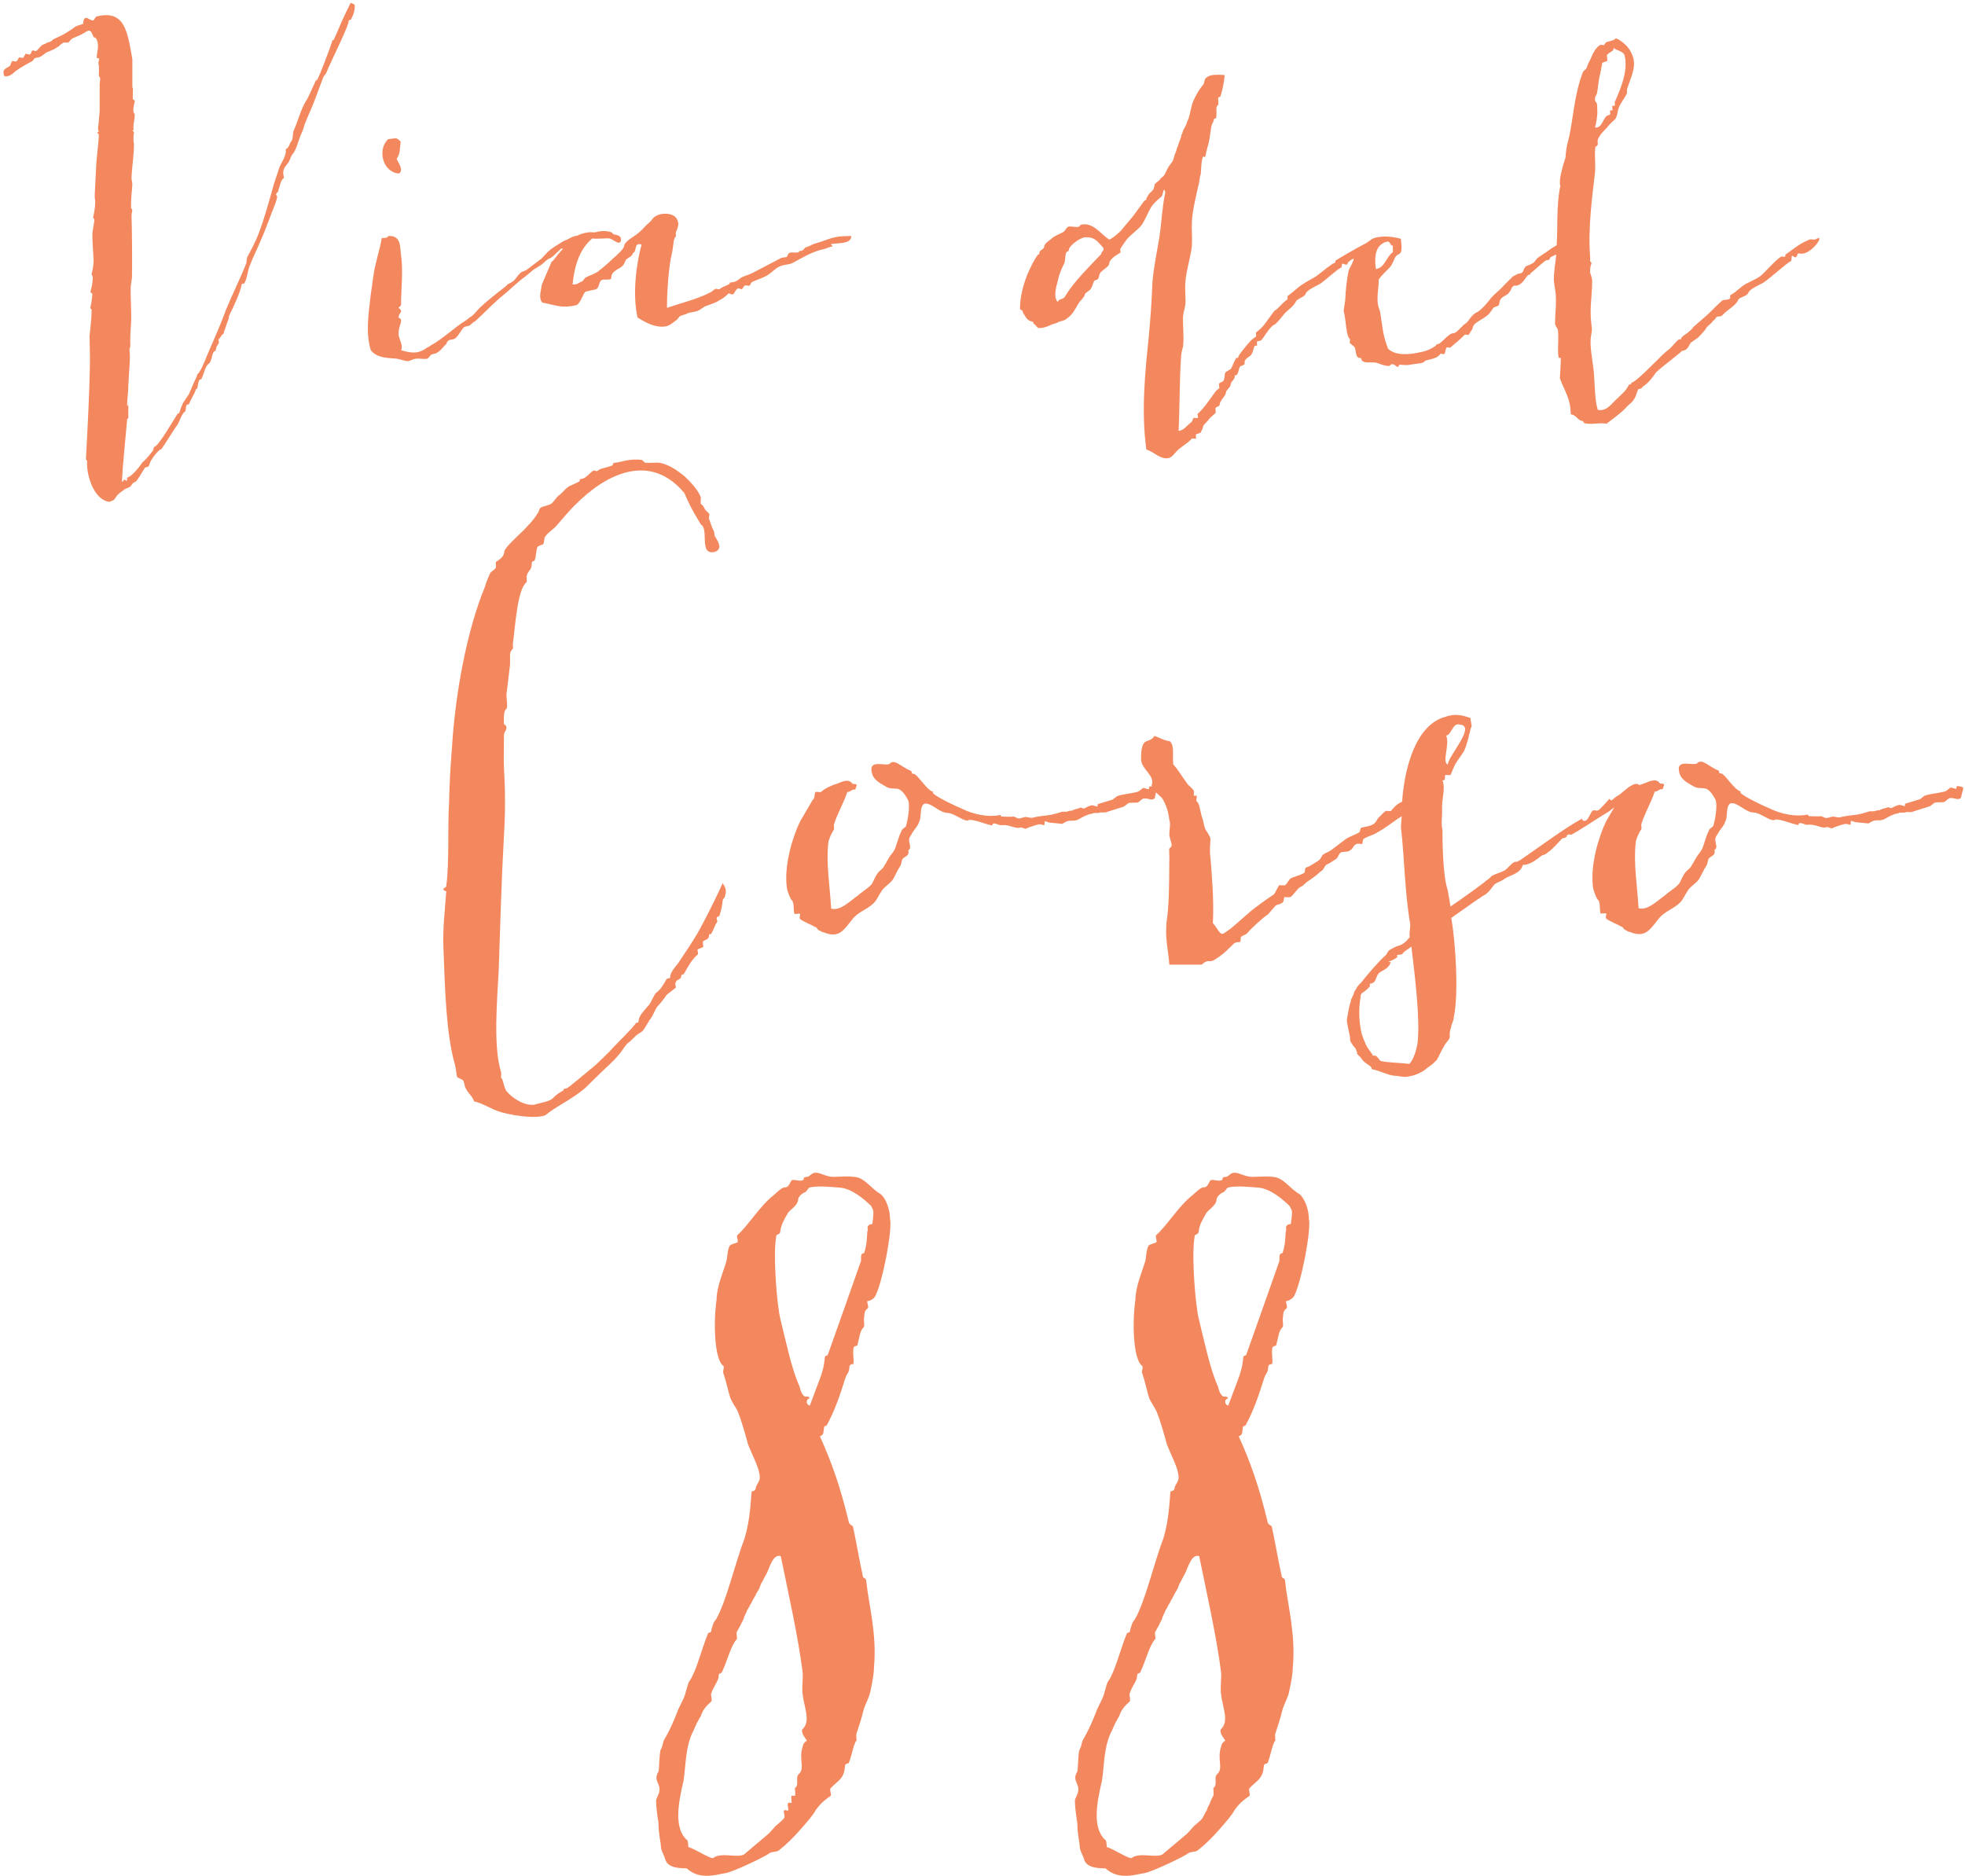 <svg version="1" xmlns="http://www.w3.org/2000/svg" viewBox="0 0 487 465"><path fill="#F3885E" d="M165.2 246.6c.7-.6 1.7-1.3 2.3-1.8 0-.4-.3-1.1 0-1.3 0-.7 1.3-.7 1.3-1.4.1-.9.6-.4.7-.7 1.1-2 2-3.6 3.4-4.8.3 0-.1-.9 0-1.3 0 0 1.1-.4 1.4-.6.1-.1-.3-1.1 0-1.4.4-.4 1.4-.4 1.4-1.3 0-.7.4-.3.6-.6.7-1.3 1-2.4 1.4-2.8.3-.1-.3-1 0-1.3.3-.1.6-.1.7-.6.3-1 .6-2.3.7-3.4 0-.6.6-.7.6-1.3.6-1.8-.4-2.6-.6-3.1-1 2.3-3.4 7.2-5.5 11.1-1.6 3-3.8 6.1-5.5 8.7-.9 1.1-2 2.4-2 3.4 0 .7-.4.1-.9.6-.9 1.6-1.6 2.7-2.6 3.4-.3.1-1.3 2.4-1.6 2.8-.9 1.1-2.7 2.8-2.7 4-.1.9-.4.4-.7.7-1.1 1.6-4.7 5-5.7 6.1-.9 1.1-2.7 2.7-4.1 4.1-1.6 1.4-3.3 2.7-4.8 4-.9.7-2.4 2-2.7 2-1 0-.4.6-.9.6-1.6.9-1.8 1.3-2.6 2-.9.7-3.6 1.1-4.3 1.4-.4.1-1 0-1.3 0-1.4-.1-4.1-1.4-5.7-3.4-.7-1-.7-2.7-1.3-3.3-.1-.1.1-1.1 0-1.3-2-6.4-1-17.6-.6-25.4.4-11.7.7-22.7 1.3-33.3.4-6.5.3-11.7 0-16.8-.1-2.3 0-5.1 0-8 0-1.1.7-1.1.6-2.1 0-.4-.6-.7-.6-.7-.1-2.1 0-3.4.6-3.8.4-.3 0-3 0-3.4l.9-7.5c.1-2.3-.3-3.1.7-4 .1 0 0-1 0-1.1.6-4.5 1.1-13.6 3.4-15.4.1-.1 0-1.1 0-1.4.4-1.8 1.3-1.3 1.3-3.4.1-.6.6-.3.7-.6.4-.9.4-3 .7-3.3.1-.3 1.3-.6 1.4-.7.4-.6.1-1.4.6-2 .7-1 2-1.7 2.8-2.7 1.6-1.8 3.1-3.7 4.8-5.3 7.4-7.4 18.3-12.9 26.8-2.7 1.3 3 2 4.3 4.1 7.8 2.1 1.1-.6 7.7 3.4 6.8 2.3-.7.6-3 0-4-.1-1.1-.1-1.1-.6-2l-.7-2c-.3-.7.1-.9 0-1.4 0 0-.6-.7-.7-.7-.7-.7-.6-1.3-1.4-1.8-.1-.1 0-1.1 0-1.6-.6-1.8-2.8-4.1-4.1-5.3-1.3-1-3.3-2.7-6.1-3.3-1.1-.1-2.4.1-3.6 0-.1-.1-.9-.7-.7-.7-3.4-.4-5.3.6-6.8.7-.7 0-.4.6-.7.7-1.7.6-3 .7-3.6 1.3 0 .3-1-.3-1.1 0-1.1.7-1.7 1.8-2.8 2-.9 0-.3.4-.6.6-.9.6-2.3 1-2.8 1.4-1 .7-1.3 1.4-2.3 2.1-.6.4-1.1 1.4-1.8 2-.9.6-2.1.6-2.8 1.1-.3.4-.4 1.1-.7 1.4-1.1 1.8-2.1 2.7-3.4 4.1-1.1 1.1-4.8 4.4-4.8 5.3-.1 1.4-1.3 2-2.1 2.6-.1.3.1 1.1 0 1.4-.1.3-1 .9-1.4 1.3-.4.9-1 2.3-1.3 3.4-4.5 10.9-7.4 26.6-8.2 40.1-.4 5.1-.6 8.8-.7 13.2-.4 6.8.1 15.1-.7 20.9 0 .4-.7.6-.7.6-.1.6.7.7.7.7-.3 4.5-.9 9.1-.7 14.1.4 10.9.7 21.2 2.8 28.7.3 1 .4 2.7.6 3.3l1.4.7c.4.4.4 1.6.7 2 .6 1.3 1.7 2 2.1 3.3 2.1.4 4.3 2 6.8 2.7 3.7 1 8.8 1.6 10.9.7 2.3-2 6.4-3.8 9.8-6.7l4.1-4c1.4-1.4 3-2.7 4.1-4.1 1.3-1.4 1.7-2.6 2.7-3.3.3-.1 1.8-1.8 2-1.8.3-.3 1.1-.7 1.3-.9.4-.3 1.7-2.7 1.8-2.8.9-1 1.4-2.8 2-3.4.5-.5 1.9-2.2 2.2-2.8zm72.9-46.9l.3.3c.1 0 0-.1-.3-.3zm246.8-4.8s0 .6-.1.6c-.1.1-1-.3-1.3-.3-.4.1-1 .9-1.6 1-1.6.4-3.8.6-4.8 1-.4.1-1 .9-1.6 1l-3.3 1c-.1 0-.1.6-.1.6 0 .1-1-.3-1.3-.3-.4 0-1.4.4-1.8.7-.9.3-.7-.4-1.4 0-.3.1-1.6.4-1.7.6l-.9.1c-.6.4-1.3 0-2 .3-3.4 1.1-3.4.6-6.7 1.3-.7.3-1.3-.1-2-.1-.4 0-1 .3-1.4.3-.3.3-1.3-.4-1.6-.4-.3.1-2.7 0-2.7 0-.6 0-.4-.4-.6-.4-2.8.6-6.5 0-9.8-1.7-.4-.1-8.2-3.7-6.7-4-1.7-.3-4-4.5-5-4.5-.7 0-.3-.6-.6-.7-2.6-1.1-4.1-3.1-5.3-1.8-.9.7-5-1.1-4.5 1.8.3 2.4 2.4 3.1 3.8 4 1.1.6 2.6.1 3.3.7.7.3 1.8 2.1 2 2.6.4 1.1.1 4.1-.6 6.5 0-.1-.7.6-.9.7l-.6 1.3c-1 2.7-.9 3.3-1.8 4.5-1.1 1.3-1.4 2.3-2.1 3.3-.1.4-.9 1-1.3 1.4-.9 1-1.3 2.4-1.8 3.1-1 1.1-2.6 2-3.3 2.7-2 1.4-4.5 4-6.7 3.3-.3-5.5-1.3-11.2-.7-16.3.1-1 1-2.8 1.4-3.3.1-.1-.1-1.1 0-1.3 1-3 2.6-5.7 3.3-8 .9 0 1-.7 2-.6.1-.9 1-1.4-.7-1.4-1-1.6-3-.3-4 0-.4.1-.8.3-1.1.4-.9-.9-2.6.4-4 1.6h-.1v.1c-.6.5-1.1.9-1.4 1 0 0-1.3.9-1.3 1.1 0 0-.4-.1-.7-.4-.1.3-2.4 2.7-2.6 2.8-.6.4-1.3-.4-1.7.4-.7 1-1.1 2.8-2.3 2.1l-.1-.4c-4.4 2.4-10.8 7.2-15.5 10.4-.6.1-.3.4-.9.3-.7-.1-1.7 1.3-2.7 2.1-1.1.6-2.4.9-3.3 1.4-.3.4-1 1-1.3 1.1-.1.3-5.3 4-8.9 6.5l-.7-4.1c-1.3-3.6-1.3-13.2-1.3-14.9-.4-1.6 0-3.4-.1-5.1-.1-2.7.9-5.1.1-7.2 1 .1.4-.9.7-1.3.1-.1 1.1.1 1.3 0 .4-.9.9-2.3 1.4-3.1l1.6-2.3c.7-1 1-2.3 1.4-3.7.1 0 .1-1 .3-1.1 0 0 .3-1.6.4-1.6.4-.3-.3-1.8-.1-2.3-2.4-.9-4.1-1.1-6.4-.3-7.1 2-10 12.3-10.6 21-.1.1-.2.1-.4.2-1.3.7-1.6 1.3-2.3 2 0 .3-1.1 0-1.3.1-.7.3-1.3 1.3-1.8 1.6-.4.4-.7 1.4-1.4 1.7-.9.6-2.3.6-3 .9-.1.1-.3 1.1-.4 1.1-1 .6-2.4 1-3.4 1.7l-3.7 2.8c-.6.4-1.3.6-1.7.9-.6.3-.6 1.1-1.3 1.6-1 .6-2.4 1.6-3.1 1.7-.3.1-.3 1.3-.4 1.3-1.1.7-2.4.9-3.4 1.4-.7.6-.7 1.1-1.4 1.7-.1.1-1.1 0-1.4 0-.3.1-1.1 2.1-1.4 2.3-1 .6-5.3 3.7-6 4.4-2.4 2-4.3 4-6.5 5.3-.9.4-1.4-1.3-2.6-2.6.3-6.1-.3-12.2-.6-16.3-.3-1.6 0-3.4 0-4.7-.3-1-1.4-2.3-1.4-2.6-.3-1-.4-2.1-.7-2.6-.6-2.3-.6-3.3-1.3-4-.3-.1.1-1 0-1.4 0 0-.6.1-.7 0-.1 0 .1-1 0-1.1-.4-.9-1.4-1.3-1.8-2.1-1.3-1.7-2-3.1-3.3-4.5-.3-2 .4-4.7-.9-5.8-1.3-.1-2.6-.9-3.8-1.3-.7 1.3-2 1-2.6 1.8-.7 1.1-.7 2.6-.7 4 .1 2.6 3.6 4 2.6 6.5l.2.2c-.3 0-.6 0-.8.1 0 0 0 .6-.1.6-.1.1-1-.3-1.3-.3-.4.1-1 .9-1.6 1-1.6.4-3.8.6-4.8 1-.4.1-1 .9-1.6 1l-3.3 1c-.1 0-.1.6-.1.6 0 .1-1-.3-1.3-.3-.4 0-1.4.4-1.8.7-.9.3-.7-.4-1.4 0-.3.1-1.6.4-1.7.6l-.9.1c-.6.4-1.3 0-2 .3-3.4 1.1-3.4.6-6.7 1.3-.7.3-1.3-.1-2-.1-.4 0-1 .3-1.4.3-.3.3-1.3-.4-1.6-.4-.3.1-2.7 0-2.7 0-.6 0-.4-.4-.6-.4-2.8.6-6.5 0-9.8-1.7-.4-.1-8.2-3.7-6.7-4-1.7-.3-4-4.5-5-4.5-.7 0-.3-.6-.6-.7-2.6-1.1-4.1-3.1-5.3-1.8-.9.7-5-1.1-4.5 1.8.3 2.4 2.4 3.1 3.8 4 1.1.6 2.6.1 3.3.7.7.3 1.8 2.1 2 2.6.4 1.1.1 4.1-.6 6.5 0-.1-.7.6-.9.7l-.6 1.3c-1 2.7-.9 3.3-1.8 4.5-1.1 1.3-1.4 2.3-2.1 3.3-.1.4-.9 1-1.3 1.4-.9 1-1.3 2.4-1.8 3.1-1 1.1-2.6 2-3.3 2.7-2 1.4-4.5 4-6.7 3.3-.3-5.5-1.3-11.2-.7-16.3.1-1 1-2.8 1.4-3.3.1-.1-.1-1.1 0-1.3 1-3 2.6-5.7 3.3-8 .9 0 1-.7 2-.6.1-.9 1-1.4-.7-1.4-1-1.6-3-.3-4 0-1.4.4-3.1 1.3-3.8 2-.3.1-1.1-.1-1.4 0-.3.6-.1 1.6-.7 2l-3.1 5.3c-1.8 3.7-4 10.7-3.3 16.3.1 1 .9 3 1.3 3.3.6.6.3 2.7.6 3.3.1.1 1.1-.1 1.4 0 .1.1-.3 1.1 0 1.3.9.7 2.6 1.3 3.8 2 .3 0 .4.4.7.7.4.1.9.6 1.4.6 3.8 1.6 5-.7 7.1-3.3 1.4-1.8 3.7-2.4 5.3-4 .7-.7 1.3-2.1 2-3.1s2-1.7 2.7-2.7c.6-1 1.1-2.3 1.8-3.3.4-.7.3-1.3.6-1.8.4-.6 1.8-.7 1.4-2.1 1.3-.9-.6-2.3.7-3.8.6-1.3 1.6-2 2-3.3.7-1.1 0-3.8 1.3-4.5 1.8-.3 3.7 2.3 5.8 2.3 1.6 0 4.5 2.6 5.3 1.7 1.6 0 3.8 1 5.3 1.3.6.3.4-.3.7-.4 1 0 1.3.6 2.4.4 1.6-.1 3.4 1.1 4.3.6.3-.1 1.1.4 1.4.3.4-.3 3.8-1.4 3.4-1 .1-.3 1.1.3 1.1.1.1 0 .1-.7.1-.9.3-.1 1 .3 1.3.3l3.1.3c2-1.4 2.3-.3 4-1.1 1-.6 2.3-1.3 3.3-1.4.7-.4 1.4 0 2-.3.4-.1 1 .1 1.6-.1l4.1-1.3c.4 0 1.1-.9 1.6-1 .9-.1 1.7 0 2.1-.1.4-.1 1-1 1.6-1 .9-.1 2 .7 2.6-.1l.3-1.4 1.5 1.4c1 1.6 1.6 3.4 1.8 5.4.4 1 0 2.4 0 3.8.4 2.1 1.1 2.6 0 3.3-.1.3.1 2.8 0 3.4 0 5-.1 11.2-.6 14.2-.6 4.5.4 7.7.6 11.2h8c2.1-1.8 1.7 0 3.8-1.6 1.8-1.1 3.1-2.6 4.3-3.7.3-.3 1.3-.3 1.4-.3.3-.1.1-1.1.3-1.3.4-.4 1.1-.4 1.6-1 1.1-1.3 4.1-4 5-4.5l2-2.3c.4-.1 1.3-.4 1.7-.7.3-.3.3-1 .4-1.3.1-.1 1.3.1 1.6-.1.6-.4 1.7-2.1 2.3-2.4 0-.1.4-.1.7-.4l1-.9c1.1-.7 2.6-1.8 3.4-2.6.7-.3.9-1.1 1.3-1.6.7-.3 1.8-1 2.4-1.4.7-.4.7-1.3 1.3-1.7.6-.3 1.8 0 2.4-.6.6-.3.7-1.1 1.3-1.4.3-.3 1.3-.1 1.6-.1.1-.1.1-1.1.4-1.3.9-.6 2.4-.9 3.4-1.6 2.2-1.2 4.1-2.8 6-4l-.2 2.7c.9 7.5.9 15.8 2.3 24 .1.9-.3 2.1-.1 3.3-.3.3-.6.6-.6.7-.4.4-1.1 1.1-2.1 1.4-.4 0-2.1.9-2.3 1.1-.4.1-.7 1.1-1 1.3-1.6 1.4-4.3 4.5-6.1 6.8-.7.6-1 1.1-1.3 1.7l-.3.4c-.3 1.3-1 2-.9 2.4 0 .1-.1.3-.1.4-.3.7-.4 1.7-.6 2.6-.1.7-.3 1.4-.3 2 0 .1.1.3.1.6l.7 3.4v.6c.1.7.6 1.1.7 1.4l.6.7c.3.4.3.9.4 1l.1-.1c0 .1-.1.3-.1.4.1.3.7.7 1 1.1 1 1.7 2.6 1.7 2.7 2.8 2 .4 3.8 1.4 5.3 1.6 2 .1 2.6.6 4.3.1 1-.1 3.3-1.1 4.1-2 1.4-.9 1.8-1.4 2.4-2 .6-1 1-2.1 1.8-3.4.1-.4.7-1 1-1.4.7-1 .3-1.1.4-1.7 0-.9.4-1.4.4-2 .3-.9.6-1.4.6-2 1.3-6.1.4-18.9-.6-24.6v-.1c3.8-2.7 8.5-6 8.5-5.8l.3-.3c.9-.7 1.4-1.7 2-2.3 1-.6 1.7-.7 2.4-1.3 1.4-.9 4-1.3 4.5-3.4 2-.1 3.3-1.3 4.8-2.4.6-.1 1.1-.4 1.6-.9.4 0 3.1-3 3.4-3.3.4 0 1.4-.4 1.1-.7.7-.6.6 0 1.3-.3 2.4-1.3 6.8-4.3 9.2-5.7l1.3-1-2 3.4c-1.8 3.7-4 10.7-3.3 16.3.1 1 .9 3 1.3 3.3.6.6.3 2.7.6 3.3.1.1 1.1-.1 1.4 0 .1.1-.3 1.1 0 1.3.9.7 2.6 1.3 3.8 2 .3 0 .4.4.7.7.4.1.9.6 1.4.6 3.8 1.6 5-.7 7.1-3.3 1.4-1.8 3.7-2.4 5.3-4 .7-.7 1.3-2.1 2-3.1s2-1.7 2.7-2.7c.6-1 1.1-2.3 1.8-3.3.4-.7.3-1.3.6-1.8.4-.6 1.8-.7 1.4-2.1 1.3-.9-.6-2.3.7-3.8.6-1.3 1.6-2 2-3.3.7-1.1 0-3.8 1.3-4.5 1.8-.3 3.7 2.3 5.8 2.3 1.6 0 4.5 2.6 5.3 1.7 1.6 0 3.8 1 5.3 1.3.6.3.4-.3.7-.4 1 0 1.3.6 2.4.4 1.6-.1 3.4 1.1 4.3.6.3-.1 1.1.4 1.4.3.4-.3 3.8-1.4 3.4-1 .1-.3 1.1.3 1.1.1.1 0 .1-.7.1-.9.3-.1 1 .3 1.3.3l3.1.3c2-1.4 2.3-.3 4-1.1 1-.6 2.3-1.3 3.3-1.4.7-.4 1.4 0 2-.3.4-.1 1 .1 1.6-.1l4.1-1.3c.4 0 1.1-.9 1.6-1 .9-.1 1.7 0 2.1-.1.4-.1 1-1 1.6-1 .9-.1 2 .7 2.6-.1l.6-2.4c-.3-.4-1.3-.5-1.7-.4zm-126.5-12.6c1.3 0 1.6-3.3 3.4-2.7 4.1.3-2.7 7.5-3 9.9-1.5-.6.6-5.1-.4-7.2zm-7.1 76.4c-.3 1.6-.9 3.8-2 5-2.4-.3-5.3-.3-7-.7-.6-.1-.9-1.7-2-1.3-.4-.9-1.7-2.1-2.1-3.6 0-.1 0-.1-.1-.1l-.6-1.7c-.6-2.4-.9-5.8-.3-9.1 0-.4 0-.6.3-1 .6-.4 1.4-1 2-1.7v-.7h.3c1.1-.3 1.1-1.1 1.4-1.7l.3-.6h-.1c.1 0 .3-.1.3-.3 1.3-.9 2.4-1.1 3-2.7l-.6-.1c1.1-.4 2.3-1.1 2.3-1.3-.1.1-.3-.4-.1-.4.1-.1 1.1 0 1.3-.3.4-.7 1.3-1 2.1-1.7 0 0 .1 0 .1-.1 1 8.5 2.2 18.3 1.5 24.1zm86.7-59l.3.3c.1 0 0-.1-.3-.3zM86.9.7L85.3 4c-.7 1.4-1.2 2.8-1.7 3.9-.3.6-.7 1.6-.9 2 0 .1-.3 0-.3 0 0 .6-4.6 12.7-3.9 9.6-.8 1.6-2.1 4.8-2.7 5.6-1.3 2.1-2 5.1-3 7.2-.3.6-.1 2.1-.6 2.7-.5.6-.5 1.6-1.4 2 .3 1.7-1.2 3.3-1.7 4.9-.5 1.7-1.2 3.4-1.6 5.1-1 3.5-2 7.2-3.4 10.9-.7 1.9-2.1 4.5-2.7 5.6-.3.5-.3 1.2-.3 1.6-1.7 4.3-3.6 8-5.1 11.7-1.3 3.6-3 7.4-4.6 11.1-.6 1.5-1.7 4.3-2.4 4.8-.2 0-.2.7-.3.8-.7 1.3-1.2 2.7-1.7 3.8-.3.8-.9 1.3-1.3 2.1-.6.7-1 2.2-1.2 2.7 0 .5-.5.3-.5.5-.9 1.3-4.6 7.9-5.8 8.2-.1 0-.2.8-.3.9-.8 1-1.7 2.2-2.6 2.9-1 1.5-2.7 3.5-3.8 3.8v.7c-.5.2-.3-.3-.7-.2l-.6.6c.3-5.3.9-10.8 1.3-15.4v-.2l.3-.3v-3.9c-.1.1 0 .7-.1.8-.2.1-.2.2-.2.3 0-1.8.3-3.5.3-5.2.1-2.7.6-7.1.3-8.6-.1-.5.2-.8.2-1.3-.1-2.1.1-3.8.2-6 .1-2.9-.2-6.2-.1-8.7l.3-2.1c.1-3.3 0-13.1-.1-15.4 0-.5.1-.9.2-1.4 0-.2-.3-.5-.3-.5-.1-2.4.2-4.1.3-5.9 0-.7-.3-1.4-.2-1.7.1-2.7.6-5.5.6-8.2 0-.5-.2-.8-.1-1.6-.1-.5.1-.8.1-1.4 0-.2-.3-.3-.3-.3v-.3h.3c-.1-.2-.2-.6-.1-1.3.1-.8.3-1.7.3-2.7 0 .1-.3-.2-.3-.5-.2-.9.2-2 .3-2.6 0-.3-.5-.5-.5-.5 0-3.8.2-2.1-.1-3v-6.9c-1.2-6.9-1.9-12.4-8.9-10.6-.2 0-.6.9-.7.9-.8.5-2.4-2.1-2.6.9-.6.3-1.2.3-1.9.7-1 .8-3.2 2.1-3.7 2.3l-1.9.9c-.3.5-.8.6-1.5.8-.3.3-.6.3-1 .5-.6.3-1.2 1.3-1.6 1.5-.3.2-.8-.2-1-.1-.1 0-.3 1-.7 1-.1.1-.7-.2-.9-.2-.2.1-.5 1-.7 1-.2.2-.7-.2-1 0-.1 0-.3.8-.7.9 0 .2-.6-.1-.9-.1-.2 0-.5 1-.6 1.2-.9.7-2.2.8-1.4 2.6 1.2.2 2-.6 2.8-1.3 1.4-1 2.7-1.7 3.8-2.3.5-.1.7-.8 1-.9.6-.2 1-.1 1.6-.5l1.2-.9c.7-.3 1.7-.6 2.7-1.3.5-.2.7-.7 1.2-.9.5-.5 1-.1 1.6-.3.3-.3.6-.8 1-1 1.3-.6 2-.8 2.8-1.3 1.7-1.2 1.7-.5 2.4 1 .1 0 .7.2.8.7.7 1.7-.1 3 0 4.5 0 0 .5 0 .5.1.2.1-.2 1-.1 1.2.2 1 .1 1.6.1 2.8-.1.5.3.6.3.8.1.5-.1 1-.1 1.6v6.5l-.2 2.4c0 .7-.2 1.4-.2 2.1 0 .7.5.5-.1.9-.3.1.3.5.3.5-.1 2.8-.6 5.6-.7 8.5l-.3 6c-.1 1.4.1 1.7.1 2.2 0 1.5-.3 2.8-.5 3.8-.1.3.2.5.3.5-.1 1.5-.5 2.8-.5 3.8-.1.2.3 6.4.3 6.4 0 1.3-.3 2.7-.5 3.4 0 .3.3.7.3.6 0 1.5-.3 2.8-.6 3.8.1.3.5.5.5.5-.1 1.4-.3 2.6-.5 3.4-.1.3.3.5.3.5 0 2.3-.3 4.5-.5 6.5 0 2.2.1 3.8.1 5.9-.1 8.1-.6 17-1 24.6 0 .3.3.5.3.5-.3 3.3 1.6 9.8 5.6 10.2.2-.2.8-.3 1-.5.5-.5.6-.9.9-1.2.7-.7 1.3-1 1.9-1.5l1.2-.5c.3-.3.6-.8.8-1 .1-.1.3-.1.6-.3.7-.6 1.6-2.4 2.2-3.3.3-.5.8-.2 1-.5.2-.2.3-.8.5-1.2.7-1.3 2.1-3 2.7-3.1.1 0 3.6-5.6 3.7-5.6.8-1 1.3-3.3 2.2-3.7.1 0 .2-1.4.3-1.5.1-.3.5-.2.6-.3.6-1.4 1.4-2.6 1.7-3.5 0-.5.3-.2.3-.3.3-.6.2-1.4.6-2.2.1-.2.5-.2.5-.2.7-1.5 1-3.4 1.9-3.9.9-.9.6-2.8 1.5-3.1.2-.1.3-.7.3-.8.1-.6.6-.9.6-1.2.2-.3-.1-.6-.1-.9 0 0 .3-.1.3-.2.6-.9.6-.9 1-1.2.1 0 .1-.7.2-.7l.9-2.6c.2-.2.2-.7.3-1.2 1.2-2.4 2.7-5.6 3.1-7.7.1-.3.5-.2.6-.2.8-1.4.7-2.4 1.3-4.2.9-2.4 2.2-4.9 2.9-6.7 1.2-2.6 2.6-6.7 3.4-8.6.2-.5.5-1.4.6-2 0-.3-.3-.5-.3-.5 0-.5.6-.6.6-1.2.5-1.3.6-2.6 1.3-2.9.2 0-.2-1.3-.1-1.4 0-1.3.9-1.9 1.4-2.7.6-1.3.5-1.5 1-2 .8-.9 1.4-3.4 2-4.8.3-.7.5-1 .6-1.5.1-.2.2-.6.2-.7.8-2.2 1.9-4.3 2.6-6.3l2.1-5.6c.3-.7.6-.7.8-1.2.8-2.2 5.8-12 5.5-12.9.2-.2.6-.2.6-.3.6-1.2 1-2.2.9-3.6-.2-.2-.5-.3-1-.5zm24.4 83.6c.5-.2 1.2-.1 1.6-.5.9-.8 1.3-1.9 2.1-2.7.5-.3 1.3-.2 1.6-.6.3-.2.7-.7 1.2-.9 2.4-2.2 4.6-4.6 7-6.5 1.7-1.4 3.6-3.3 5.3-4.5.5-.3 2.1-1.9 2.7-2.1 1.2-.8 1.5-.9 2.2-1.6 0-.1.8-.6.9-.7.3-.2.7-.1 2.1-1.6.3-.1.7-.8 1.2-1 .1 0 .2 0 .3.1-.5.5-.9 1-1.4 1.6-.5.6-.9 1.3-1.4 1.6l-2.4 5.6c-.2 1.5-.9 3.4.1 4.5 3.6.7 4.9 1.5 8.6.6 1-.8 1.5-2.8 2.1-3.3.3-.1 2.2-.5 2.2-.5 1.3-.1 1-1.6 1.6-2.2.3-.6 2.2 0 2.6-.6-.1-1.9 1.9-2.2 2.8-3.1.5-.5.6-1.2.9-1.6.6-.5 1.4-.7 1.7-1.6 1-.3.1-2.7 2.1-2.1-1.3 4.9-2.3 12.2-1 18.1 2.1 1.3 4.4 2.6 7 2.2 1-.2 1.6-.8 2.7-1.6.3-.2.6-.9 1-1 .6-.3 1.2-.3 1.6-.6.7-.3 1.4-.3 2.1-.5 1-.2 1.4-.7 2.2-1.2 1.2-.5 2.7-.9 3.4-1.4 1.2-.6 1.9-1.2 2.6-1.9.1 0 .7.3 1 .3.5-.3.7-1.3 1.3-1.5.2-.1.7.2 1 .2.1-.1.5-.9.7-.9.2-.2.8.1 1.2 0 .1 0 .3-.8.6-.9 1-.5 2.4-.9 3.5-1.5 1.2-.7 2.1-1.7 3-2.2 1.3-.7 2.4-.5 3.5-1 2.4-1.3 4.5-2.6 7.1-3.3 1.7-.3 2-.8 2.9-.8l-.5-.6c1.9-.3 5.1 0 5.1-2-5 0-4.9.7-9.1 1.9-.7.2-1.3.7-2.2.9-.3.1-.6.9-1.3.9-.5-.1-.2.2-.5.3-.9.3-1.5-.1-2.3.2-.2.1-.5.8-.6 1l-1.3.2-7.1 3.7c-.9.5-1.9.7-2.9 1.2-.3.2-.8.7-1.3.9-.1.1-.9.3-1.2.3-.6 0-.1.2-.6.5-1.2.6-1.6.6-2.3 1.2-.1.1-.9-.2-1-.1-.3.1-.8.7-1.3.9-2.8 1.5-7.4 2.7-10.7 3.8 0-4.6.5-10.6 1.2-13.4.5-2.2.3-3.7 1-4.3.1-.1-.1-.9 0-1 .6-1.4 1-2.3 0-3.7-1.3-1.4-4.8-1.2-5.9.5-.5.7-.9.9-1.6 1.6-.5.5-.9 1-1.6 1.6-1 .9-3.6 2.2-3.7 3.3 0 .8-2.3 2.8-2.7 3.1-1.2 1.2-2.4 2.2-3.8 3.3-.8.6-2.2 1-3.1 1.5-.3.3-.6.9-1 1-.7.3-1 .8-2.2.7.5-5 1.9-8.9 4.9-11.4 1.5.2 2.9-.1 4.3 0 .9.2 2.9 2.3 2.8 0-.3-.8-.9-.8-1.7-1-.3 0-.5-.5-.6-.5-1.9-.7-3.6-.1-4.2 0-.6 0-1.2-.1-1.7 0-1.3.2-2 .5-2.6.8-.8.1-1.5.4-1.8.6-.5.3-1 .5-1.7.8-1.6 1-2.7 1.6-3.8 2.6l-1.6 1.7-3.7 2.8c-.3.2-.7.3-1.2.5-.9.6-1.7 2.1-2.1 2.3-1 .7-1.2.5-1.6 1-.1.2-1.6 1.3-2.1 1.7-1.7 1.4-2.9 2.3-4.4 3.7-.8.7-1.5 1.9-2.7 2.6-.9.8-2.1 1.4-3.1 2.2-1.7 1.3-3.7 3-5.8 4.3-.7.3-1 .7-1.7 1-1.9 1.4-3.5 1.5-6.4.6.6-1-.5-2.9-.6-3.7-.1-2.1.6-2.6.6-3.7 0-.5-.6-.6-.6-.7-.1-.7.6-1.2.6-1.5 0-.6-.6-.7-.6-1 .1 0 .6-.5.6-.6v-1c.1-3.7.5-7.8 0-11.3-.3-2.1.1-5-3.2-4.8-.1.5-.8.5-1.6.5-.3 2.1-1 4.2-1.5 6.5-.6 2.3-.8 5-1.2 7.4-.6 5.1-1.3 9.8 0 13.9 1.5 1.9 3.8 1.9 6.4 2.1 1.2.2 1.9.6 2.8.6.6 0 1-.5 2.1-.6.8-.1 1.9.2 2.7 0 .2 0 .8-.9 1-1 .7-.3 1.2-.2 1.6-.6.9-.5 1.4-1.5 2.2-2.1-.1-.1.1-.6.6-.9zM98.9 43c1.2-.9-.1-2.4-.6-3.7.9-.9.8-2.8 1-4.2-1.2-1.2-1-.8-3.1-.6-2.8 2.6-1.3 8.3 2.7 8.5zm154.7 34.6c.9 1.4.9 1.7 2.1 2.1.7.1.2.5.6.6.3.2.7.8 1 1 1.4.2 3.4-.9 3.7-1 .8-.1 1.3-.5 1.6-.6 1.4-.3 1.6-.5 2.7-1.5 1-1 1.7-2.6 2.2-3.3.2-.3.8-.8 1-1.2.3-.2.3-.7.5-1l1.2-.9c.6-.8.6-1.5 1-2.2.2-.2.9-.2 1-.6.3-.5.2-1.2.6-1.5.7-.8 2.1-1.4 2.1-2.2.1-1.2 2.2-2.3 2.8-2.7.1-.1-.2-.9 0-1 .5-.8 1-1.5 1.5-2.2 1.3-1.5 2.7-2.3 3.8-3.7 1-1.5 1.6-3.4 2.6-4.8.7-.9 1.9-1.9 2.3-2.2.3-.2.5-2.9.9-1-.8 3.7-.9 7.4-1.5 11.3-.6 3.7-1.4 7.3-1.7 11.1-.2 5.5-.5 8.9-.9 13.4-.9 8.7-1.9 18.3-.6 27.9 1.9.6 3.2 2.3 5.2 2.2 1.5-.2 1.5-1.3 3.4-2.7 1.2-.9 2-1.4 2.7-2.2.1-.1.9.1 1 0 .1-.1-.1-.8 0-1 0-.1.9-.3 1.2-.5 0-.2.5-.9.5-1.2 0-.7 1.3-1.6 1.5-2.1.6-.7 1.4-1.2 1.7-1.6.1-.2-.2-.8 0-1.2.1-.3 1-.3 1-.9 0-.9 1.5-2.1 1.5-2.8.1-.9 1.2-1.3 1.2-2.1 0-.7 1-1.2 1-1.9s.5-.2.6-.6c.5-.7.3-1.4.8-2 .1-.1.9-.3 1-.5.2-.1-.1-.9.2-1 .3-.6 1.3-1 1.5-1.4.6-.8.5-1.7.9-2.2h.5c.1 0 0-.8 0-1 .2-.2.9-.1 1.2-.5 1-1.2 2.1-3.5 3.5-3.9v-.1c.6-.5 1.7-1.9 2-2.3 1.3-1.4 2.4-1.9 3.1-3.4.7-.6 2.1-1 2.3-1.7.2-.9 3-2.1 3.5-2.4 1.5-1 4.2-3.6 5.3-4.1.2-.1.1-.9.3-.9.1-.2.7.3 1 .2.5-.2.1-.5.8-.9.2-.2.5-.4 1-.6v.1c-.1.7-.9 2.1-1.2 2.7-.6 2.6-.8 5.2-.9 7.5L333 77c.6 2.3.6 6.2 1.5 7 .2.1 0 .8 0 1 .2.2.9.7 1.2 1 .5.9.1 3 1.6 2.7.2 1.7 2.4.9 3.7 1.2.6.1.9.3 1.5.5 1.7.5 1.9.3 2.2 0 .5-.5 1.5.5 1.5.5.5.2.5-.5.6-.5.8 0 1.9.2 2.7 0 .8-.2 2-.2 3.1-.5.3-.1.7-.5.6-.5 2.4-.6 3-.7 3.8-1.7.1-.1.8.2 1 0 .2-.2.2-1.3.6-1.6.1-.1.9.2.9 0 1-.8 2.6-2.2 3.5-3.1.2-.2.8.1 1 0l.6-1c.5-.5.3-1.2.9-1.7 1.2-1 2.8-1.6 3.7-2.7l1-1.4c.2-.1.8-.2 1.2-.5.3-.3.1-1 .5-1.5.6-.9 1.6-.9 2.1-1.7.8-.9.3-1 1.2-1.7 2.2.3 3-2.6 3.7-2.7.6 0 .2-.3.6-.5.9-.7 3.4-3.1 3.8-3.1 1-.1.6-.2.9-.6.1-.3 1.1-.6 1.5-.8-.2 2.2-.6 4-.6 6.3.1 1.5.5 2.9.5 4.3.1 2.2-.2 4.3-.2 6.5.1.7.5 1 .7 1.5.3 2.7-.2 5.1.2 7h.5c.1 0-.2 5.1-.2 5.1 1.3 3.5 2.6 4.8 2.7 8.9 1.3.1 1.9 1.6 2.7 1.6.5 0 .5.5.5.5 1.5.6 3.7-.1 5.7.2 1.9-1.5 3.7-2.7 5-4.2.5-.6 1.3-1 1.6-1.6.7-.9.7-1.6 1.2-2.7.1-.1.9-.1 1-.5l.2-.2c1.5-1 2.3-2.2 3.1-3.3 0-.2.3-.3.6-.6.1-.3 5.6-4.4 5.9-4.9.2 0 1.2-.3 1.3-.6.6-.5.6-1.4 1.3-1.7.2-.2.9-.6 1.3-.9.1 0 2-2.1 2-2.2.3-.8 1.4-1.3 1.7-1.9.1-.1.7-.6.8-.8.2-.7 1.2-.3 1.6-.7 1.3-1.5 3.5-2.4 4.1-4.1.7-.5 2.1-.8 2.4-1.5.3-1 3-2.1 3.5-2.4 1.6-.9 5.8-4.9 7.1-5.5.1 0 .1-1 .2-1.3.2-.1.8.6 1 .3.5-.1.1-.9.8-.9 2.7.8 6.4-4.6 4.5-3.7-1 .7-1.5-.2-2.4.5-2.1.8-4.1 2.6-5.5 3.5 0 .1 0 .3-.2.6-.1 0-.7-.2-.8-.1-1.2.5-4.3 4.2-5.3 4.9-1 .7-2.2 1.2-3.2 1.7-1.5.7-2.9 2.4-4.1 2.9-.2.1 0 .9-.2.9-.5.5-1.4.1-2 .6-.9.8-2.7 2.6-3.1 3-.9.9-2.8 2.4-3.5 3.1-.5.3-.7.9-1.2 1.2 0 .2-.5.3-.5.5-.8.6-1.5.9-1.7 1.4-.2.6-.3.2-.6.3-.9.7-1.9 2.1-2.6 2.6-1.2.7-6.3 6.4-8.6 7.9l-.6.3c-.1.6-.3.2-.6.5-.9 1.7-1.5 2-2.8 3.3-1.5 1.3-2.6 3.3-4.9 2.9-.7-2.2-.7-5.1-.9-8-.1-2.8-.8-5.5-.9-8.5 0-.6 0-1.2.1-1.7.3-1.9.3-1.4.1-3.1-.5-3.8.2-6.9.2-10.7 0-1-.5-1.6-.5-2.2-.1-2.1.8-2.1 0-2.6v-1.2c-.6-7 .6-15.6 1.2-20.8.2-2.2-.2-4.5.1-6.4 0 0 .5-.2.6-.6 0-.3-.1-.8 0-1.2.5-1.2 1.3-2 2.3-3 .7-1 1.7-1.7 2.1-2.2.3-.5.5-1.4.6-2.1.3-1.4 2-3.4 2.2-4.2.1-.3-.1-.7.1-1.2.8-2.4 2-4.9 1.6-6.9 0-.7-.7-2.4-1.5-3.3-.7-.9-2.3-2.1-3-2.2.1.1-.6.5-.7.5-1.9.6-1.4.1-2.2 1.2-.1 0-.7-.2-1 0-1.7 1.2-1.9 2.9-2.8 4.4 0 0-.5 1.2-.5 1.3-.2.3-.9.8-.9 1-1.9 4.8-2.3 10.2-3.1 14.4-.5 3-1 3.4-1.2 6.7-1.6 5-1.5 6.3-1.3 7.1-1 4.9-.6 10-.9 14.7-.9.5-1.8 1.1-2.6 1.7l-1.5 1c-1 .6-1 1-1.6 1.6-.2.2-1.6.8-1.9.9-.5.3-.6 1.3-1 1.6-.5.3-1 .1-1.6.6-.5.2-.7.3-1 .7-1 .9-1.6 1.6-2.7 2.7-.8.8-2 1.7-2.7 2.7-.8 1-1.2 1.5-2.2 2.4-.5.5-1 .7-1.5 1-1.3 1-1.5 2.1-2.6 2.7-.9.8-2 2.2-2.7 2.2-1.3 0-3 2.7-3.9 2.7-.6.1-.2.3-.6.5-1.5 1-2.9 1.4-4.2 1.6-2.2.5-5.8.8-7.5-1-1.3-3.3-1.4-5.6-1.9-8.8-.1-.7-.3-.9-.5-1.7-.5-2 .1-4.2.1-6.6.8-1.2 2.1-2.3 2.8-3.1.8-.9.9-2 1.5-2.7.3-.5.8-.3 1.2-1 .3-1 .1-1.9 0-3.3-3-.9-5.9-.6-7.1 0l-1.4 1c-2.9 1.5-6.8 3.8-7.7 4.4-.1 0 0 .5-.1.5-.1.1-.9.3-.9.5-1 .6-2.7 2.1-3.7 2.8-1 .7-2.2 1.2-3.2 1.9-1.4.8-2.9 2.4-3.9 3-.2.1 0 .8-.2 1-.5.2-1.9 1.7-2.4 2.2l-.8.6-2.2 3c-.6.9-1.5 1.7-2.3 2.3-.1 0 .1.8 0 1l-1.2.9-1.3 1.5c-.6.8-1.6 1.9-1.9 2.6 0 .6-.3.2-.5.3-.7 1.2-.8 1.7-1.3 2.7-.2.2-1.2.7-1.4.9-.3.7-.1 1.5-.5 2.1-.1.2-1 .5-1 .6-.2.1 0 .8 0 1.2-.2.2-.8.6-1 .9-1.5 2.1-3 4.3-4.4 5.5-.1.1.3.8 0 1-.1.1-.8-.1-1 0-.1 0-.3.9-.5 1-1.2.9-1.9 2.1-3.2 2.2.3-6.2.2-12.1.6-18.2 0-.8.3-2 .5-2.7.3-2.6-.1-5 0-7.5.1-1 .5-2.2.6-3.1.1-1.9-.2-3.6 0-5.5.2-2.9 1.3-6 1.6-8.9.1-2.1-.1-4.1 0-6 .1-2.7 1.2-7 1.5-8.5.5-1.6.3-2.2.7-3.3.1-1.4.1-3 .5-4.2 0-.1.5 0 .6 0 0-.1.5-2.2.5-2.2.7-2.2.7-3.7 1-5.3.1-.6.6-1.3.6-1.6 0-.5.6-.5.6-.5.3-1.9-.3-2.7.5-3.3.1-.1 0-1.4 0-1.6.1-.5.6-.3.6-.6.5-1.6.9-3.5 1-5.2-2.9-.2-3.9 0-4.8.9-.3.5-.2 1.3-.6 1.6-1.2 1.4-2.4 3.8-2.7 4.9-.5 1.9-.5 2.8-1.2 4.2-.2.9-.8 1.7-1 2.2-.1.6-.5 1-.5 1.6l-.6 1.6c-.1.7-.5 1-.5 1.5-.2.7-.5 1.2-.6 1.7-.3 1.3-.6 1.4-1 2-.8 1-1 2-1.6 2.8-.3.3-.8.6-1 1-.3.3-.9.7-1.2 1-.2.7-.1 1.2-.6 1.6-.1.3-.7.6-.9 1-.1.2-.6.9-.6 1 0 .7-.3.2-.6.7l-2.7 3.7c-1.2 1.4-2 2.4-3.1 3.7-.9.8-1.7 1.6-2.8 2.1-2.3-1.6-4.1-4.4-7-3.7-.2.1-.5.5-.5.5-.8.2-1.9-.2-2.7 0-.2.1-.8.9-1 1.2-1.2.7-2 .9-2.8 1.5-.7.7-2.1 1.4-2.1 2.2 0 .7-1.2.9-1.2 1.5 0 .7-.3.3-.5.7-2.3 3.4-4.4 8.9-4.3 13.4.8.2.6.6.8.9zm142.2-51.8c-.1-.5-.5-.6-.5-1-.1-.9.3-1 .5-1.7.3-1.4.3-3.1.8-4.8l.5-2.7c.2-.2.9-.3 1.2-.5.2-.5-.2-1.3 0-1.5.6-.8 1.7-.8 1.6-1.7.8.6 2.3.8 2.7 1.7 1 3.7-.8 8.1-2.4 11.7-.1.1.2.9-.1.9 0 .1-.5 0-.5 0-.1.3.1 1 0 1.2-.1 0-.5-.1-.6 0 0 .2.2.9 0 1-.1.1-.9.3-1 .5-.9 1.2-1.2 2.9-2.7 2.7.3-.9.5-2.4.6-3.7-.1-.7 0-1.7-.1-2.1zm-52.1 34.1c1-.2.7 1 1.5 1v1.6c-1.7 1.2-1.9 3.8-4.2 4.2-.5-3.3 0-6.1 2.7-6.8zm-81.5 9.6c.3-1.6.9-2.9 1.6-4.3.3-.9.1-1.9.5-2.7.1-.2.5 0 .6-.6 0-.9 2.8-3.1 4.2-3.1 2.2 0 2.7.8 4.4 2.7.1.8-.6.9-.6 1.5-3.2 3.4-6.6 6.6-9.1 10.7-.5.6-1.5.3-1.6 1.2-1.2-1.2-.5-3.6 0-5.4zm-45.3 251.8c1.8-3.3 4.3-16.4 3.7-19.1 0-2.3-1-5.1-2.3-6.2-2.5-1.4-3.9-4.1-6.6-4.3-1.9-.2-3.7 0-5.4 0-2.1-.2-3.1-1.2-4.5-1-.8.2-1.2 1-1.8 1-1.2 0-.6.8-1 .8-.8.4-1.9-.2-2.7 0-.6.4-.6 1.8-1.8 1.8-.8 0-2.1 1.4-2.7 1.9-3.3 2.5-6.4 7.6-9 9.9-.4.2.2 1.2 0 1.8-.2.2-1.4.4-1.9.8-.6 1-.6 2.5-.8 3.7-.8 2.7-2.5 6.6-2.5 9.7-.8 5.5-.6 14.6 1.6 16.4.4 0 0 1.4 0 1.6.8 2.3 1.2 4.5 1.8 6.4.6 1.4 1.4 2.3 1.9 3.5 1 2.5 1.8 5.5 2.5 8 1.2 3.1 2.9 6 2.9 8.2 0 1.2-1 1.9-1 2.7-.2.8-.8.6-1 .8-.2.8-.2 6.6-1.8 11.7-2.3 6-4.5 15.6-7 19.9-.8 1-.8 1.4-1.2 2.7 0 .8-.6.6-.8.8-1.6 3.9-2.9 9.3-4.5 11.7-.6.8-.6 1.6-1 2.7-.4 1.8-1.2 2.9-1.9 4.5-1 2.7-2.3 5.5-3.3 7.2-.6.8-.4 1.6-1 2.7-.4.4-.4 4.9-.6 5.5-1.4 2.3.6 2.9.2 4.9 0 .6-.8 1.8-.8 2.3 0 1.2.2 3.1.6 5.6 0 2.7.6 4.9.6 5.8s.6 1.8 1 2.9c.4 1.9 2.3 2.5 5.4 2.5 3.3 3.1 7.8 1.4 9.5 1.2 1.8-.2 10.3-4.3 10.9-4.9.8-.6 2.1-.2 2.7-1 1.6-1.2 3.7-3.3 5.4-5.3 1.4-1.6 2.9-3.3 3.5-4.5 1.4-1.9 2.3-2.5 3.7-3.5.2-.4-.4-1.6 0-1.9 1.8-1.9 3.3-2.3 3.5-5.3 0-1 .8-.6 1-1 .8-2.1 1.2-4.9 1.9-5.5 0-.2-.2-1.4 0-1.8.6-1.9 1.2-3.5 1.6-5.3.4-1.8 1.6-3.5 1.9-5.5.4-1.9.8-3.9.8-5.5.8-8.4-1.4-16-1.9-21.4 0-.8-.8-.8-.8-1-1-4.5-1.6-8.4-2.5-12.5-.2-.4-.8-.4-1-1-2.1-8.8-4.3-15-7.2-21.4 1-.4.8-.8 1-1.9 0-1 .6-.4.8-1 1.9-3.5 3.3-7.6 4.5-11.5.4-1.2 1-1.4 1-2.7 0-.8.8-.8 1-.8.2-1.2-.2-2.5 0-3.7 0-1 .8-.6 1-1 .6-2.3.6-3.5 1.6-4.5.2-.2 0-1.4 0-1.8.2-1.6 0-1.9.8-2.7.6-.2 0-1.4 0-1.9.7 0 1.7-.6 2-1.2zM200 431.5c0-.2-1 .6-1 1.2-1.2 3.3.6 5.5-1 7-1 .8.2 2.7-1 3.5 0 .4.2 1.6 0 1.9h-.8c-.2 0 0 1.4 0 1.8 0 0-.8-.2-.8 0-.4 0 0 1.4 0 1.8-.2.2-1-.2-1 0-.4.2.2 1.4 0 1.8-.6 1-2.1 1.8-2.7 2.7-.8.8-1 1.2-1.8 1.8l-5.1 4.3c-1.2 1.6-6-.4-8 1.2-.6.4-4.3-2.1-6.2-2.7 0-.8-.2-1.6-.2-1.6-3.5-2.9-2.3-9.3-1-14.8.6-3.7.4-8.6 2.5-12.5 0 0 .6-1.4.8-1.8 0 0 .8-1.4 1-1.8.6-1.9 1.9-2.9 2.5-3.5.4-.2 0-1.6 0-1.8.6-2.1 1.9-3.3 1.9-4.5 0-1 .6-.6.8-1 1.4-2.9 2.3-6.8 3.7-8.2.2-.2-.2-1.4 0-1.8 0 0 .8-1.4 1-1.8 0-.2.8-1.4.8-1.8 0-.2.8-1.6.8-1.9.2 0 .8-1.6 1-1.6 0-.2.8-1.6 1-1.9 0-.2.8-1.4 1-1.8 0-.2.6-1.6.8-1.8 0 0 .8-1.6 1-1.9.8-1.6 1.6-4.9 3.5-4.3 1.9 9.3 4.3 19.9 5.4 28.6.2 1.6-.2 3.7 0 5.5.4 3.5 2.1 6.8 0 8.8-.6.9 1.1 2.7 1.1 2.9zm16.2-128.1c-.2 0-1 0-1.2.8 0 .2.2.8 0 .8-.2 1.2 0 2.9-.8 5.5 0 .2-.8 0-.8 1v1l-3.7 10.5-4.5 12.7c-.2.6-.8 0-.8 1-.2 1.9-.4 2.7-1 4.5l-2.7 7.2c-1.2-.4-.8-1.8 0-1.8-.6-1-1 .2-1.8-1-.6-.8-.6-1.9-1-2.5-1.8-4.3-3.1-10.5-4.5-16.2-.8-3.1-1.9-15.8-1-20.6 0-.4 1-.2 1-1.2.2-1.6.8-2.5 1.9-4.5.6-.8 2.5-1.9 2.5-3.3.2-1 1.2-1.6 1.9-1.9.2-.2.8-1 .8-1 1.8-.6 5.6-.2 8 0 2.7.4 5.3 2.5 7.4 4.5.5 1.2.8.6.3 4.5zm104.5 17.9c1.8-3.3 4.3-16.4 3.7-19.1 0-2.3-1-5.1-2.3-6.2-2.5-1.4-3.9-4.1-6.6-4.3-1.9-.2-3.7 0-5.4 0-2.1-.2-3.1-1.2-4.5-1-.8.2-1.2 1-1.8 1-1.2 0-.6.8-1 .8-.8.4-1.9-.2-2.7 0-.6.4-.6 1.8-1.8 1.8-.8 0-2.1 1.4-2.7 1.9-3.3 2.5-6.4 7.6-9 9.9-.4.2.2 1.2 0 1.8-.2.2-1.4.4-1.9.8-.6 1-.6 2.5-.8 3.7-.8 2.7-2.5 6.6-2.5 9.7-.8 5.5-.6 14.6 1.6 16.4.4 0 0 1.4 0 1.6.8 2.3 1.2 4.5 1.8 6.4.6 1.4 1.4 2.3 1.9 3.5 1 2.5 1.8 5.5 2.5 8 1.2 3.1 2.9 6 2.9 8.2 0 1.2-1 1.9-1 2.7-.2.8-.8.6-1 .8-.2.8-.2 6.6-1.8 11.7-2.3 6-4.5 15.6-7 19.9-.8 1-.8 1.4-1.2 2.7 0 .8-.6.6-.8.8-1.6 3.9-2.9 9.3-4.5 11.7-.6.8-.6 1.6-1 2.7-.4 1.8-1.2 2.9-1.9 4.5-1 2.7-2.3 5.5-3.3 7.2-.6.8-.4 1.6-1 2.7-.4.4-.4 4.9-.6 5.5-1.4 2.3.6 2.9.2 4.9 0 .6-.8 1.8-.8 2.3 0 1.2.2 3.1.6 5.6 0 2.7.6 4.9.6 5.8s.6 1.8 1 2.9c.4 1.9 2.3 2.5 5.4 2.5 3.3 3.1 7.8 1.4 9.5 1.2 1.8-.2 10.3-4.3 10.9-4.9.8-.6 2.1-.2 2.7-1 1.6-1.2 3.7-3.3 5.4-5.3 1.4-1.6 2.9-3.3 3.5-4.5 1.4-1.9 2.3-2.5 3.7-3.5.2-.4-.4-1.6 0-1.9 1.8-1.9 3.3-2.3 3.5-5.3 0-1 .8-.6 1-1 .8-2.1 1.2-4.9 1.9-5.5 0-.2-.2-1.4 0-1.8.6-1.9 1.2-3.5 1.6-5.3.4-1.8 1.6-3.5 1.9-5.5.4-1.9.8-3.9.8-5.5.8-8.4-1.4-16-1.9-21.4 0-.8-.8-.8-.8-1-1-4.5-1.6-8.4-2.5-12.5-.2-.4-.8-.4-1-1-2.1-8.8-4.3-15-7.2-21.4 1-.4.8-.8 1-1.9 0-1 .6-.4.8-1 1.9-3.5 3.3-7.6 4.5-11.5.4-1.2 1-1.4 1-2.7 0-.8.8-.8 1-.8.2-1.2-.2-2.5 0-3.7 0-1 .8-.6 1-1 .6-2.3.6-3.5 1.6-4.5.2-.2 0-1.4 0-1.8.2-1.6 0-1.9.8-2.7.6-.2 0-1.4 0-1.9.6 0 1.6-.6 2-1.2zm-17 110.2c0-.2-1 .6-1 1.2-1.2 3.3.6 5.5-1 7-1 .8.2 2.7-1 3.5 0 .4.2 1.6 0 1.9 0 0-.8 1.4-.8 1.8 0 0-.8 1.4-.8 1.8-.2.2-.8 1.4-1 1.8-.6 1-2.1 1.8-2.7 2.7-.8.8-1 1.2-1.8 1.8l-5.1 4.3c-1.2 1.6-6-.4-8 1.2-.6.4-4.3-2.1-6.2-2.7 0-.8-.2-1.6-.2-1.6-3.5-2.9-2.3-9.3-1-14.8.6-3.7.4-8.6 2.5-12.5 0 0 .6-1.4.8-1.8 0 0 .8-1.4 1-1.8.6-1.9 1.9-2.9 2.5-3.5.4-.2 0-1.6 0-1.8.6-2.1 1.9-3.3 1.9-4.5 0-1 .6-.6.8-1 1.4-2.9 2.3-6.8 3.7-8.2.2-.2-.2-1.4 0-1.8 0 0 .8-1.4 1-1.8 0-.2.8-1.4.8-1.8 0-.2.8-1.6.8-1.9.2 0 .8-1.6 1-1.6 0-.2.8-1.6 1-1.9 0-.2.8-1.4 1-1.8 0-.2.6-1.6.8-1.8 0 0 .8-1.6 1-1.9.8-1.6 1.6-4.9 3.5-4.3 1.9 9.3 4.3 19.9 5.4 28.6.2 1.6-.2 3.7 0 5.5.4 3.5 2.1 6.8 0 8.8-.6.9 1.1 2.7 1.1 2.9zm16.2-128.1c-.2 0-1 0-1.2.8 0 .2.2.8 0 .8-.2 1.2 0 2.9-.8 5.5 0 .2-.8 0-.8 1v1l-3.7 10.5-4.5 12.7c-.2.6-.8 0-.8 1-.2 1.9-.4 2.7-1 4.5l-2.7 7.2c-1.2-.4-.8-1.8 0-1.8-.6-1-1 .2-1.8-1-.6-.8-.6-1.9-1-2.5-1.8-4.3-3.1-10.5-4.5-16.2-.8-3.1-1.9-15.8-1-20.6 0-.4 1-.2 1-1.2.2-1.6.8-2.5 1.9-4.5.6-.8 2.5-1.9 2.5-3.3.2-1 1.2-1.6 1.9-1.9.2-.2.8-1 .8-1 1.8-.6 5.6-.2 8 0 2.7.4 5.3 2.5 7.4 4.5.5 1.2.9.6.3 4.5z"/></svg>
